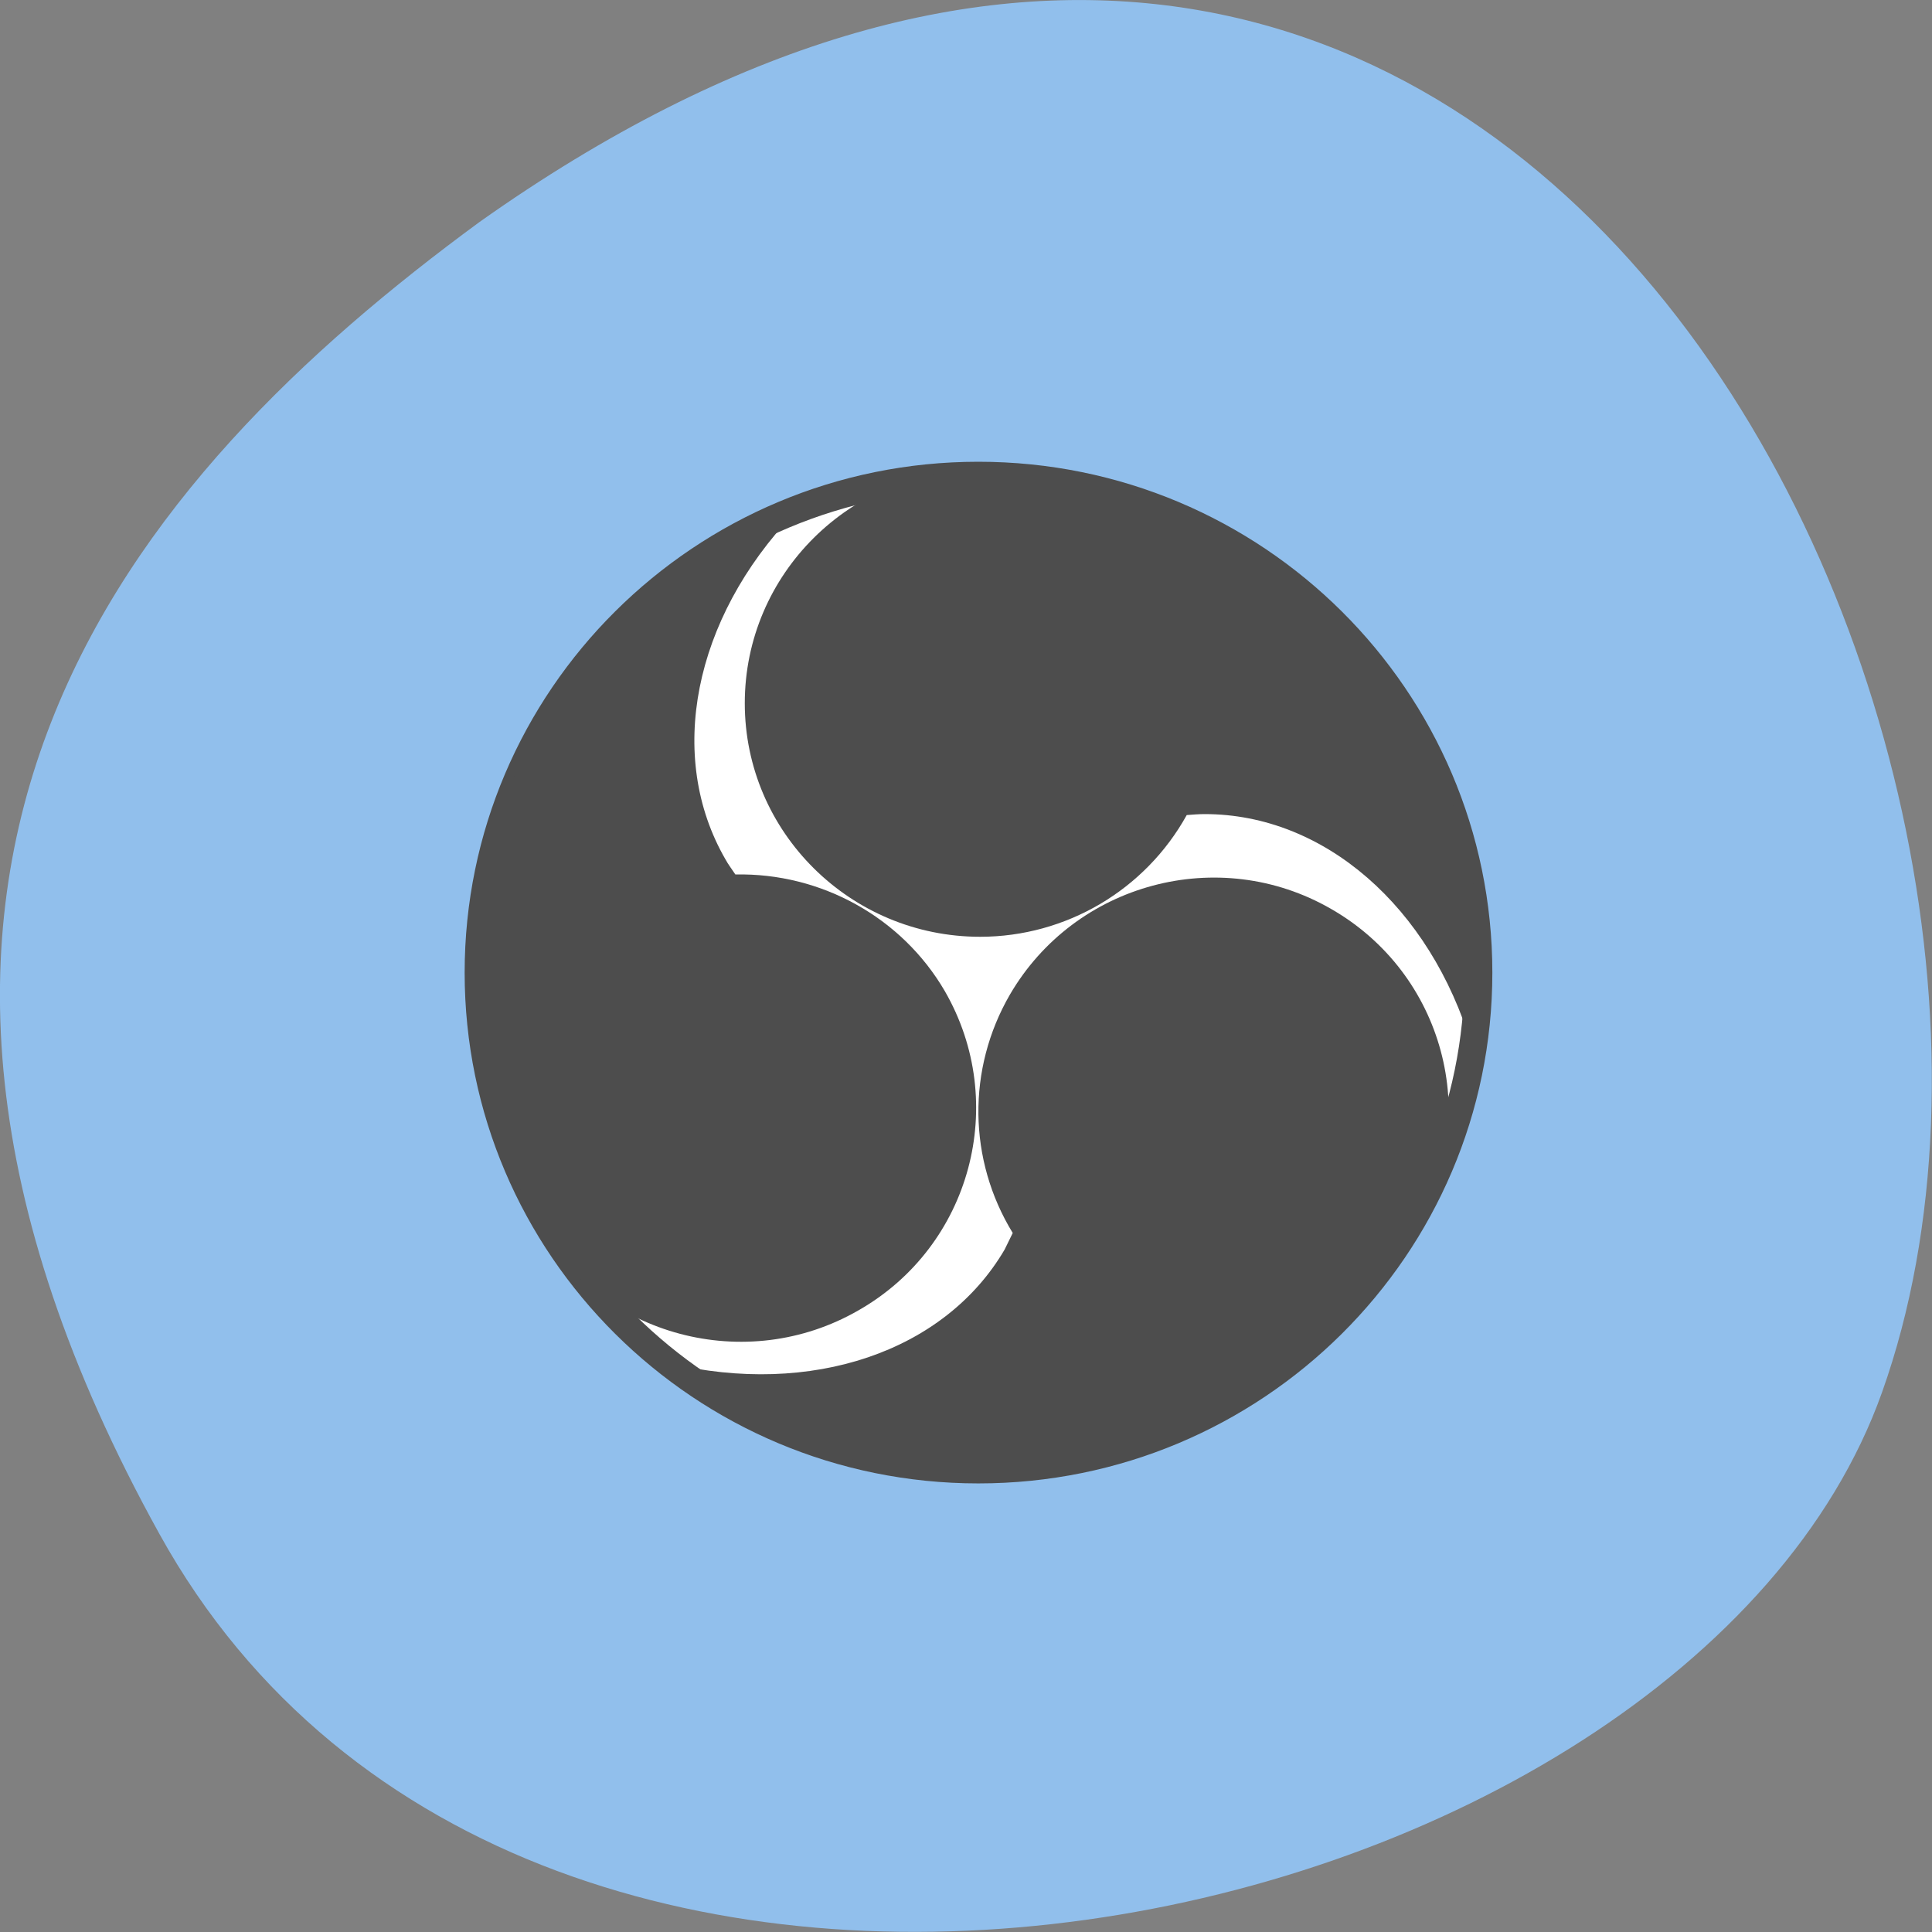 
<svg xmlns="http://www.w3.org/2000/svg" xmlns:xlink="http://www.w3.org/1999/xlink" width="16px" height="16px" viewBox="0 0 16 16" version="1.1">
<rect x="0" y="0" width="16" height="16" fill="#808080" stroke="none"/>
<g id="surface1">
<path style=" stroke:none;fill-rule:nonzero;fill:rgb(56.863%,74.902%,92.549%);fill-opacity:1;" d="M 1.32 12.703 C 4.379 18.234 13.965 16.086 15.586 11.531 C 17.52 6.105 12.488 -4.199 3.969 1.84 C 1.102 3.945 -1.742 7.172 1.32 12.703 Z M 1.32 12.703 "/>
<path style=" stroke:none;fill-rule:nonzero;fill:rgb(100%,100%,100%);fill-opacity:1;" d="M 12.254 8.059 C 12.254 10.34 10.391 12.191 8.094 12.191 C 5.797 12.191 3.934 10.34 3.934 8.059 C 3.934 5.777 5.797 3.926 8.094 3.926 C 10.391 3.926 12.254 5.777 12.254 8.059 Z M 12.254 8.059 "/>
<path style=" stroke:none;fill-rule:nonzero;fill:rgb(30.196%,30.196%,30.196%);fill-opacity:1;" d="M 8.102 3.824 C 5.754 3.824 3.848 5.719 3.848 8.055 C 3.848 10.391 5.754 12.285 8.102 12.285 C 10.453 12.285 12.359 10.391 12.359 8.055 C 12.359 5.719 10.453 3.824 8.102 3.824 Z M 8.102 4.055 C 10.328 4.055 12.129 5.844 12.129 8.055 C 12.129 10.266 10.328 12.059 8.102 12.059 C 5.879 12.059 4.074 10.266 4.074 8.055 C 4.074 5.844 5.879 4.055 8.102 4.055 Z M 8.102 4.055 "/>
<path style=" stroke:none;fill-rule:nonzero;fill:rgb(30.196%,30.196%,30.196%);fill-opacity:1;" d="M 8.117 3.887 C 7.043 3.887 6.168 4.754 6.168 5.824 C 6.168 6.891 7.043 7.758 8.117 7.758 C 8.828 7.758 9.484 7.371 9.828 6.75 C 9.879 6.746 9.926 6.742 9.977 6.742 C 10.965 6.742 11.844 7.508 12.188 8.66 C 12.23 8.43 12.254 8.195 12.254 7.961 C 12.254 6.047 10.867 4.41 8.969 4.086 C 8.703 3.957 8.414 3.887 8.117 3.887 Z M 8.117 3.887 "/>
<path style=" stroke:none;fill-rule:nonzero;fill:rgb(30.196%,30.196%,30.196%);fill-opacity:1;" d="M 4.449 10.145 C 4.984 11.07 6.18 11.387 7.109 10.852 C 8.043 10.32 8.359 9.133 7.824 8.207 C 7.469 7.598 6.801 7.227 6.09 7.242 C 6.062 7.199 6.031 7.16 6.008 7.117 C 5.516 6.266 5.742 5.125 6.574 4.254 C 6.352 4.332 6.137 4.43 5.93 4.547 C 4.262 5.504 3.527 7.516 4.195 9.312 C 4.215 9.605 4.301 9.891 4.449 10.145 Z M 4.449 10.145 "/>
<path style=" stroke:none;fill-rule:nonzero;fill:rgb(30.196%,30.196%,30.196%);fill-opacity:1;" d="M 11.738 10.172 C 12.273 9.246 11.957 8.062 11.023 7.527 C 10.094 6.992 8.902 7.312 8.363 8.238 C 8.008 8.852 8.016 9.605 8.387 10.211 C 8.363 10.258 8.344 10.301 8.32 10.348 C 7.824 11.195 6.719 11.57 5.539 11.289 C 5.719 11.441 5.914 11.578 6.117 11.695 C 7.785 12.652 9.906 12.277 11.141 10.809 C 11.383 10.645 11.59 10.426 11.738 10.172 Z M 11.738 10.172 "/>
</g>
</svg>
